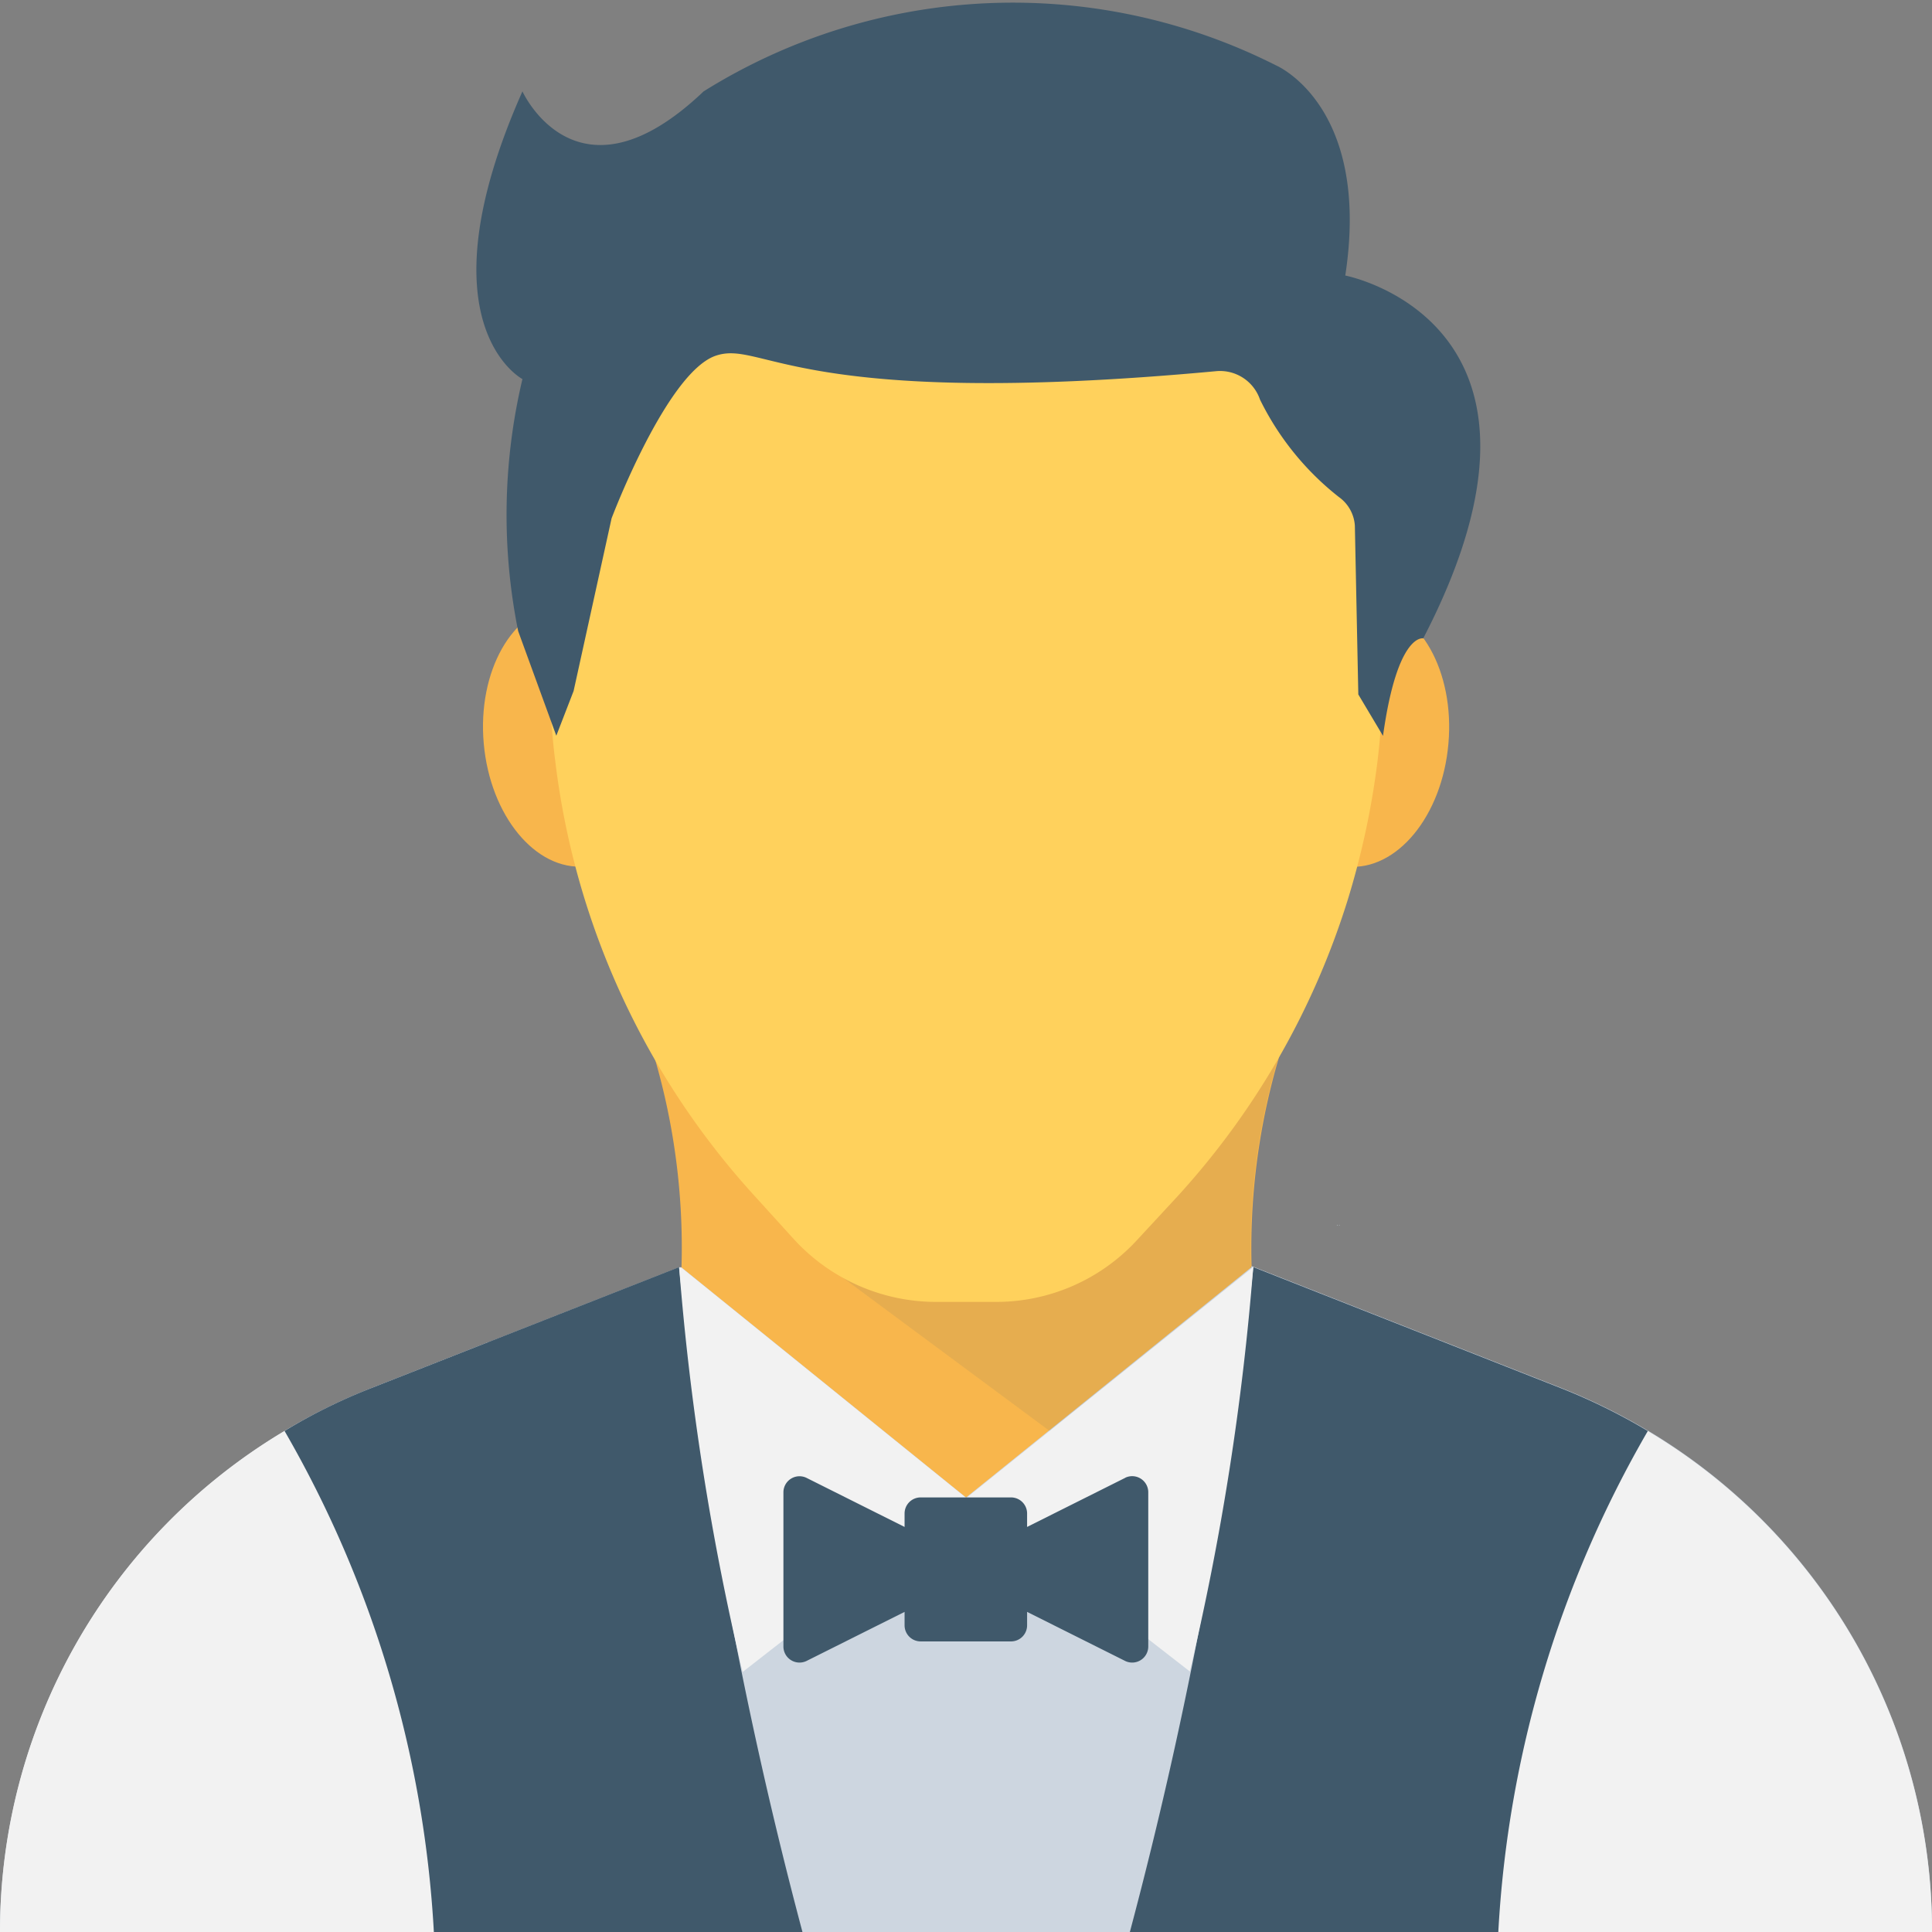 <svg id="waiter_4_" data-name="waiter (4)" xmlns="http://www.w3.org/2000/svg" width="24.015" height="24.016" viewBox="0 0 24.015 24.016">
  <rect x="0" y="0" width="24.015" height="24.016" fill="#808080" stroke="none"/>
  <path id="Path_57" data-name="Path 57" d="M175.554,258.532a8.532,8.532,0,0,0,.6,2.872,19.215,19.215,0,0,1-8.271,0,8.4,8.4,0,0,0,0-6.219,19.215,19.215,0,0,1,8.271,0c-.056.14-.106.275-.146.415h0a8.362,8.362,0,0,0-.446,2.922v.01h0Z" transform="translate(-160.005 -242.787)" fill="#f8b64c"/>
  <path id="Path_58" data-name="Path 58" d="M24.023,343.864H.008a7.25,7.25,0,0,1,3.537-6.229,6.881,6.881,0,0,1,1.071-.53L8.449,335.6l.027,0,3.54,2.862,3.547-2.862v-.015l.026.01,3.827,1.506a7.368,7.368,0,0,1,1.075.53,7.242,7.242,0,0,1,3.533,6.229" transform="translate(-0.008 -319.848)" fill="#cdd6e0"/>
  <g id="Group_28" data-name="Group 28" transform="translate(0 16.682)">
    <path id="Path_59" data-name="Path 59" d="M382.674,363h6.066a7.242,7.242,0,0,0-3.533-6.229,7.39,7.39,0,0,0-1.075-.53l-1.459-.574Z" transform="translate(-364.725 -355.664)" fill="#f2f2f2"/>
    <path id="Path_60" data-name="Path 60" d="M6.075,363H.008a7.242,7.242,0,0,1,3.533-6.229,7.4,7.4,0,0,1,1.076-.53l1.459-.574V363Z" transform="translate(-0.008 -355.664)" fill="#f2f2f2"/>
  </g>
  <g id="Group_30" data-name="Group 30" transform="translate(10.13 12.814)" opacity="0.1">
    <g id="Group_29" data-name="Group 29">
      <path id="Path_61" data-name="Path 61" d="M221.85,273.189a8.362,8.362,0,0,0-.446,2.922l.008.018-2.51,2.032L215.986,276l1.562-1.926Z" transform="translate(-215.986 -273.189)" fill="#40596b"/>
    </g>
  </g>
  <g id="Group_31" data-name="Group 31" transform="translate(6.004 7.517)">
    <path id="Path_62" data-name="Path 62" d="M130.248,161.8c.078.9-.358,1.67-.973,1.724s-1.179-.63-1.259-1.528.358-1.67.974-1.724,1.178.63,1.258,1.528" transform="translate(-128.007 -160.271)" fill="#f8b64c"/>
    <path id="Path_63" data-name="Path 63" d="M338.315,162.009c-.078.9-.642,1.583-1.258,1.528s-1.053-.826-.973-1.724.641-1.583,1.258-1.528,1.052.826.973,1.724" transform="translate(-326.315 -160.282)" fill="#f8b64c"/>
  </g>
  <path id="Path_64" data-name="Path 64" d="M155.959,38.221v1.7a9.63,9.63,0,0,1-.07,1.076,10.062,10.062,0,0,1-.375,1.731,9.757,9.757,0,0,1-2.107,3.662l-.5.54a2.379,2.379,0,0,1-1.761.775h-.75a2.4,2.4,0,0,1-1.756-.775l-.49-.54A9.746,9.746,0,0,1,145.672,41a8.566,8.566,0,0,1-.07-1.076.882.882,0,0,1-.005-.115V38.251a5.18,5.18,0,0,1,10.16-1.421,4.849,4.849,0,0,1,.2,1.391" transform="translate(-138.768 -31.522)" fill="#ffd15c"/>
  <g id="Group_32" data-name="Group 32" transform="translate(16.618 15.224)">
    <path id="Path_65" data-name="Path 65" d="M354.312,324.586a.016.016,0,0,1-.011.005v-.011a.016.016,0,0,1,.011.006" transform="translate(-354.301 -324.58)" fill="#acb3ba"/>
    <path id="Path_66" data-name="Path 66" d="M354.792,324.581v.011a.015.015,0,0,1-.01-.005.017.017,0,0,1,.01-.006" transform="translate(-354.758 -324.581)" fill="#acb3ba"/>
  </g>
  <g id="Group_33" data-name="Group 33" transform="translate(3.537 15.751)">
    <path id="Path_67" data-name="Path 67" d="M305.859,337.839A13.919,13.919,0,0,0,304,344.068H299.42a55,55,0,0,0,1.536-8.265l3.827,1.506a7.338,7.338,0,0,1,1.075.53" transform="translate(-288.913 -335.803)" fill="#40596b"/>
    <path id="Path_68" data-name="Path 68" d="M81.859,344.067H77.276a13.972,13.972,0,0,0-1.856-6.229,6.878,6.878,0,0,1,1.071-.53l3.832-1.506a55,55,0,0,0,1.535,8.265" transform="translate(-75.42 -335.802)" fill="#40596b"/>
  </g>
  <g id="Group_34" data-name="Group 34" transform="translate(8.441 15.751)">
    <path id="Path_69" data-name="Path 69" d="M183.533,338.669l-3.54-2.862-.026,0a32.931,32.931,0,0,0,.789,5.027Z" transform="translate(-179.966 -335.802)" fill="#f2f2f2"/>
    <path id="Path_70" data-name="Path 70" d="M256.136,338.669,259.7,335.8a32.936,32.936,0,0,1-.789,5.027Z" transform="translate(-252.563 -335.802)" fill="#f2f2f2"/>
  </g>
  <g id="Group_35" data-name="Group 35" transform="translate(5.919 0)">
    <path id="Path_71" data-name="Path 71" d="M211.955,391.194l-1.221.611v-.167a.2.2,0,0,0-.2-.2h-1.123a.2.2,0,0,0-.2.2v.167l-1.221-.611a.2.2,0,0,0-.285.177v1.924a.2.2,0,0,0,.285.177l1.221-.611v.167a.2.2,0,0,0,.2.2h1.123a.2.2,0,0,0,.2-.2v-.167l1.221.611a.2.2,0,0,0,.285-.177V391.37a.2.2,0,0,0-.285-.177" transform="translate(-203.886 -372.825)" fill="#40596b"/>
    <path id="Path_72" data-name="Path 72" d="M137.477,9.147c.179-1.287.5-1.212.5-1.212,2.039-3.934-.969-4.51-.969-4.51.322-2.11-.858-2.611-.858-2.611a7.251,7.251,0,0,0-7.118.322c-1.574,1.5-2.252,0-2.252,0-1.288,2.9,0,3.576,0,3.576a7.31,7.31,0,0,0-.053,3.133l.474,1.3.215-.556.472-2.146s.68-1.8,1.288-2.019c.592-.209.981.676,6.224.19a.525.525,0,0,1,.548.353,3.5,3.5,0,0,0,.979,1.21.475.475,0,0,1,.2.355l.043,2.1Z" transform="translate(-126.205 0)" fill="#40596b"/>
  </g>
</svg>
